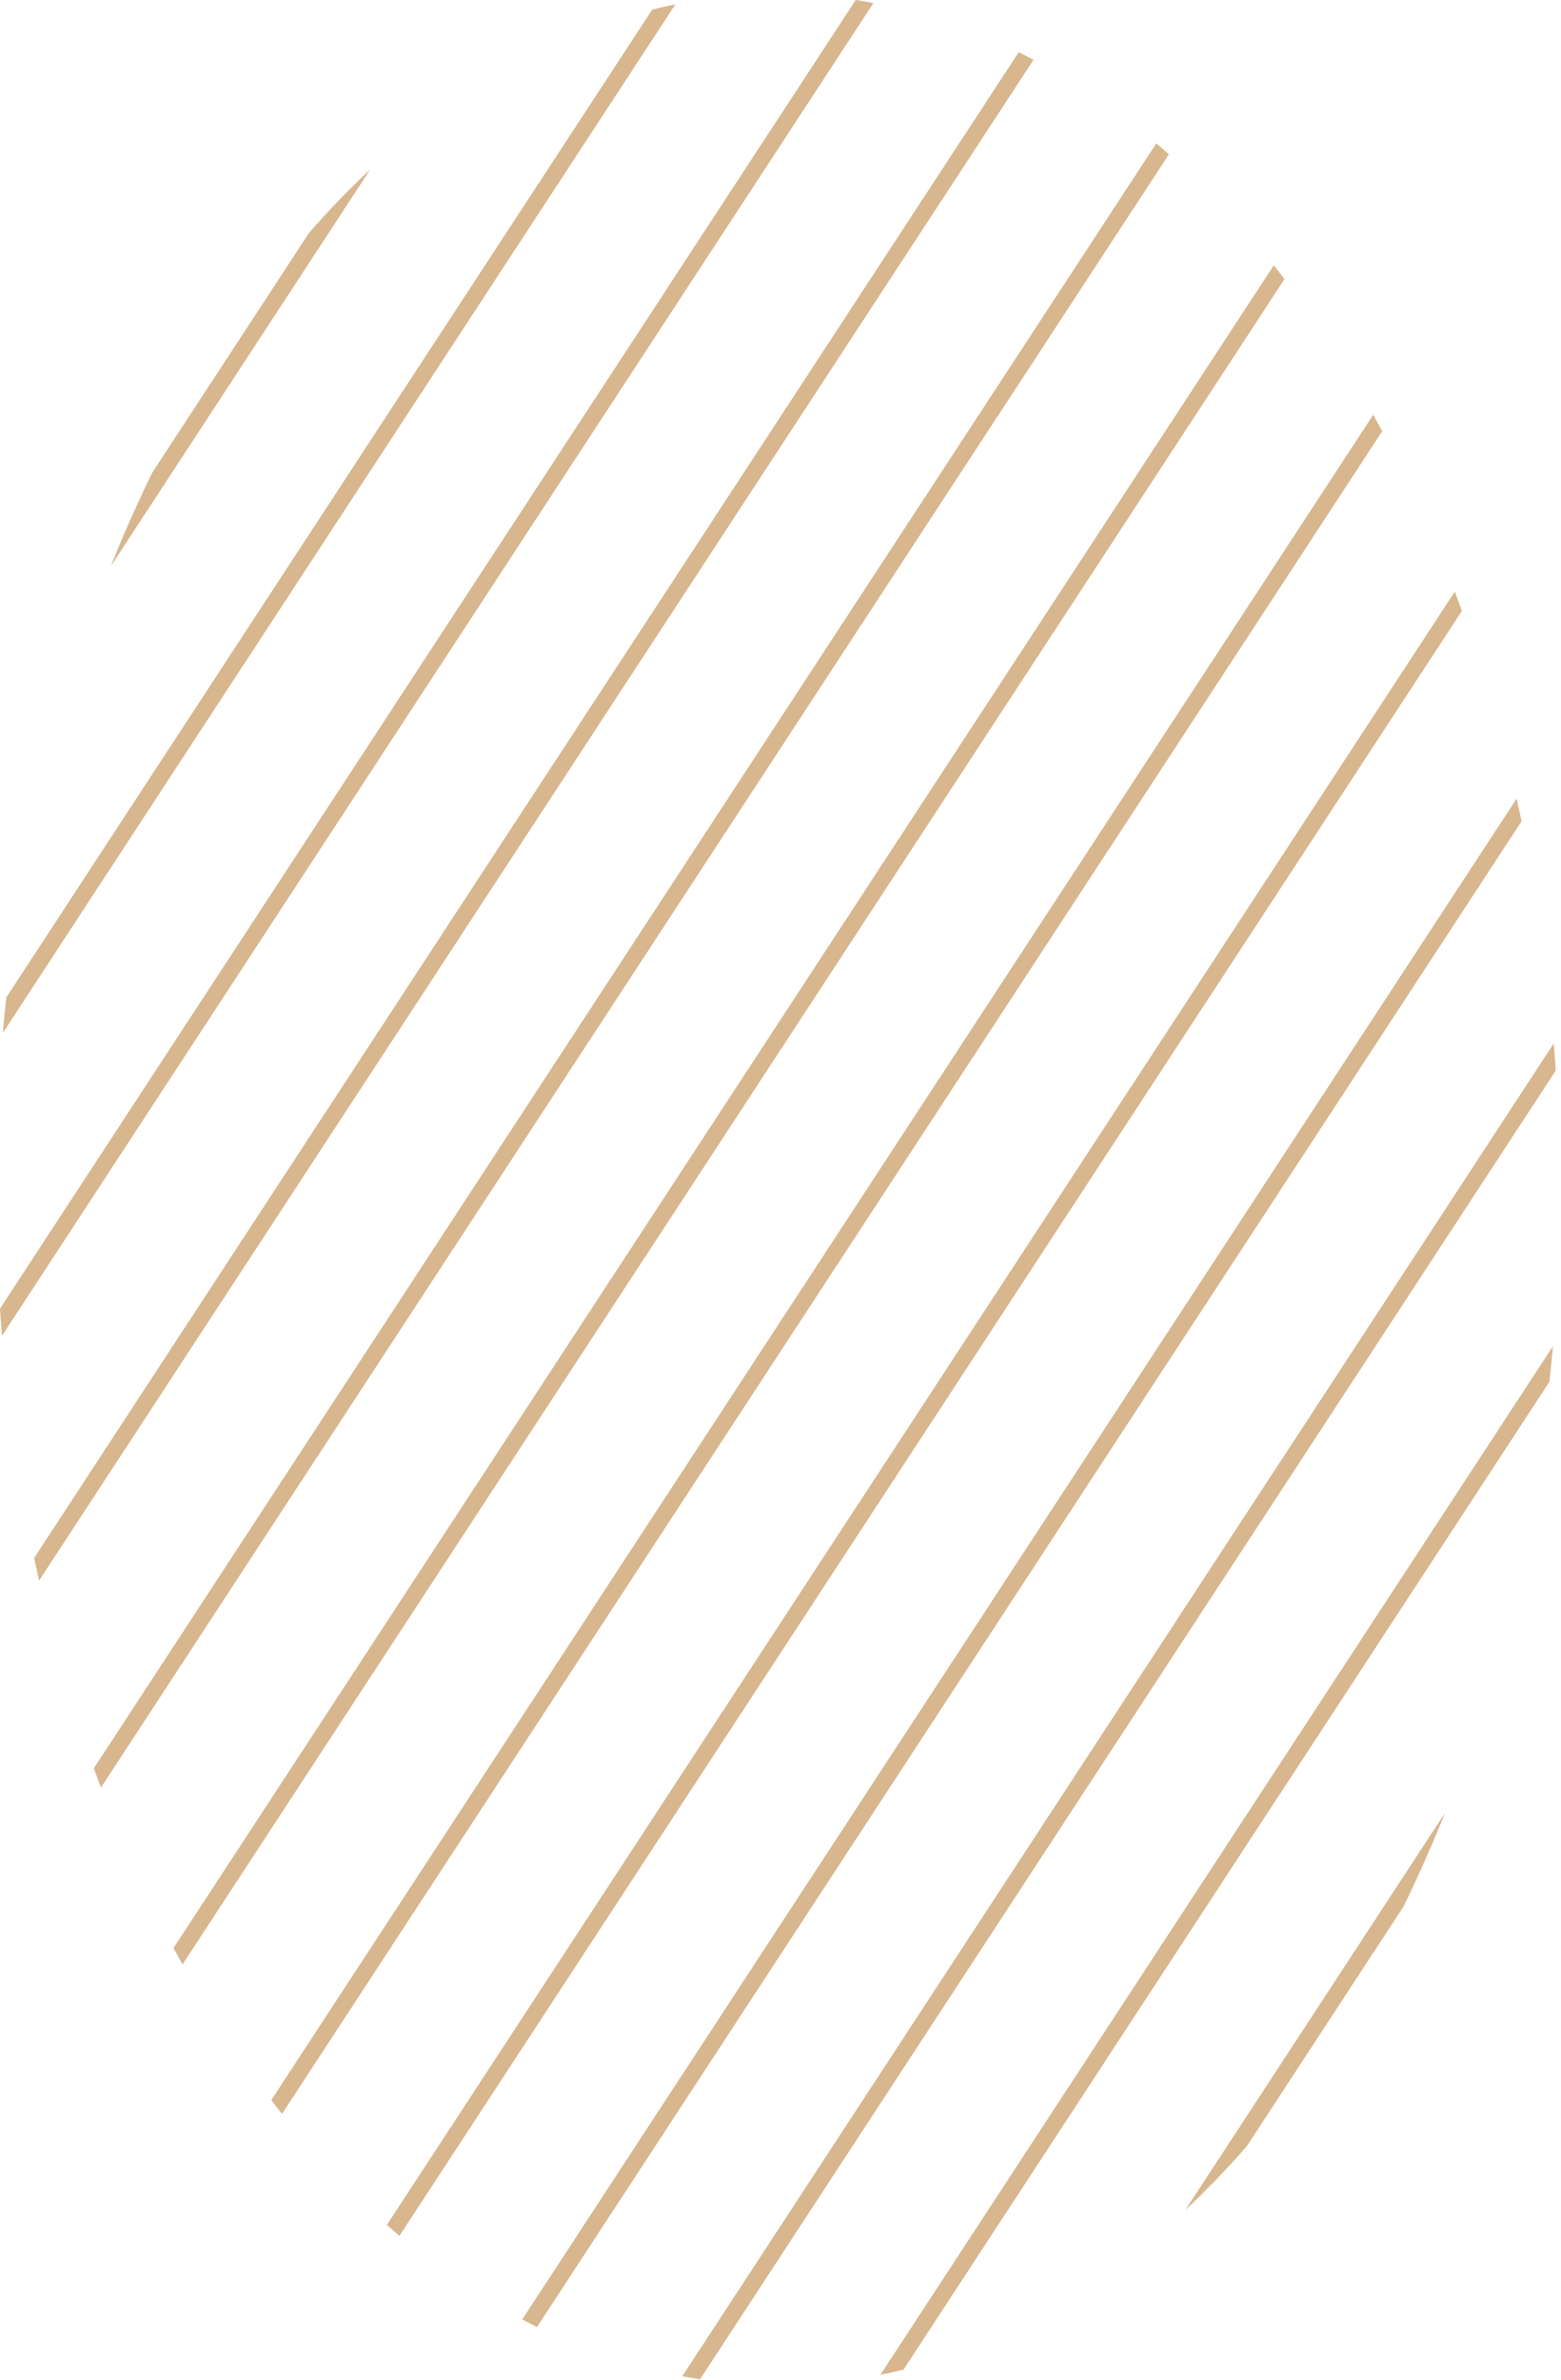<svg width="229" height="349" viewBox="0 0 229 349" fill="none" xmlns="http://www.w3.org/2000/svg">
<path fill-rule="evenodd" clip-rule="evenodd" d="M45.321 34.17C48.222 30.845 51.223 27.733 54.313 24.844L16.255 83.028C18.145 78.305 20.177 73.716 22.35 69.287L45.321 34.17ZM95.686 1.404C96.812 1.121 97.944 0.868 99.076 0.64L0.422 151.453C0.571 149.722 0.737 147.995 0.921 146.269L95.686 1.404ZM125.534 0C126.401 0.131 127.269 0.277 128.136 0.44L0.291 195.877C0.184 194.551 0.089 193.224 0 191.897L125.534 0ZM149.45 7.655C150.175 8.013 150.897 8.385 151.619 8.768L5.735 231.774C5.489 230.675 5.245 229.566 5.01 228.458L149.45 7.655ZM169.628 21.032C170.249 21.555 170.864 22.091 171.476 22.631L14.808 262.129C14.454 261.193 14.104 260.253 13.762 259.303L169.628 21.032ZM186.861 38.909C187.389 39.577 187.916 40.244 188.435 40.926L26.775 288.06C26.329 287.26 25.892 286.456 25.456 285.648L186.861 38.909ZM201.454 60.823C201.898 61.623 202.337 62.427 202.771 63.236L41.369 309.975C40.837 309.306 40.311 308.638 39.791 307.957L201.454 60.823ZM213.422 86.753C213.775 87.69 214.123 88.634 214.465 89.579L58.602 327.851C57.981 327.327 57.365 326.796 56.753 326.256L213.422 86.753ZM222.491 117.109C222.741 118.208 222.981 119.312 223.216 120.42L78.777 341.229C78.052 340.87 77.329 340.498 76.61 340.116L222.491 117.109ZM227.938 153.006C228.046 154.333 228.141 155.659 228.227 156.986L102.696 348.889C101.828 348.751 100.961 348.606 100.093 348.443L227.938 153.006ZM227.807 197.426C227.659 199.161 227.489 200.892 227.308 202.614L132.543 347.48C131.417 347.762 130.285 348.016 129.15 348.243L227.807 197.426ZM211.972 265.859C210.084 270.579 208.054 275.163 205.883 279.588L182.899 314.722C180.001 318.042 177.003 321.15 173.912 324.038L211.972 265.859Z" fill="#D8B68E"/>
</svg>
